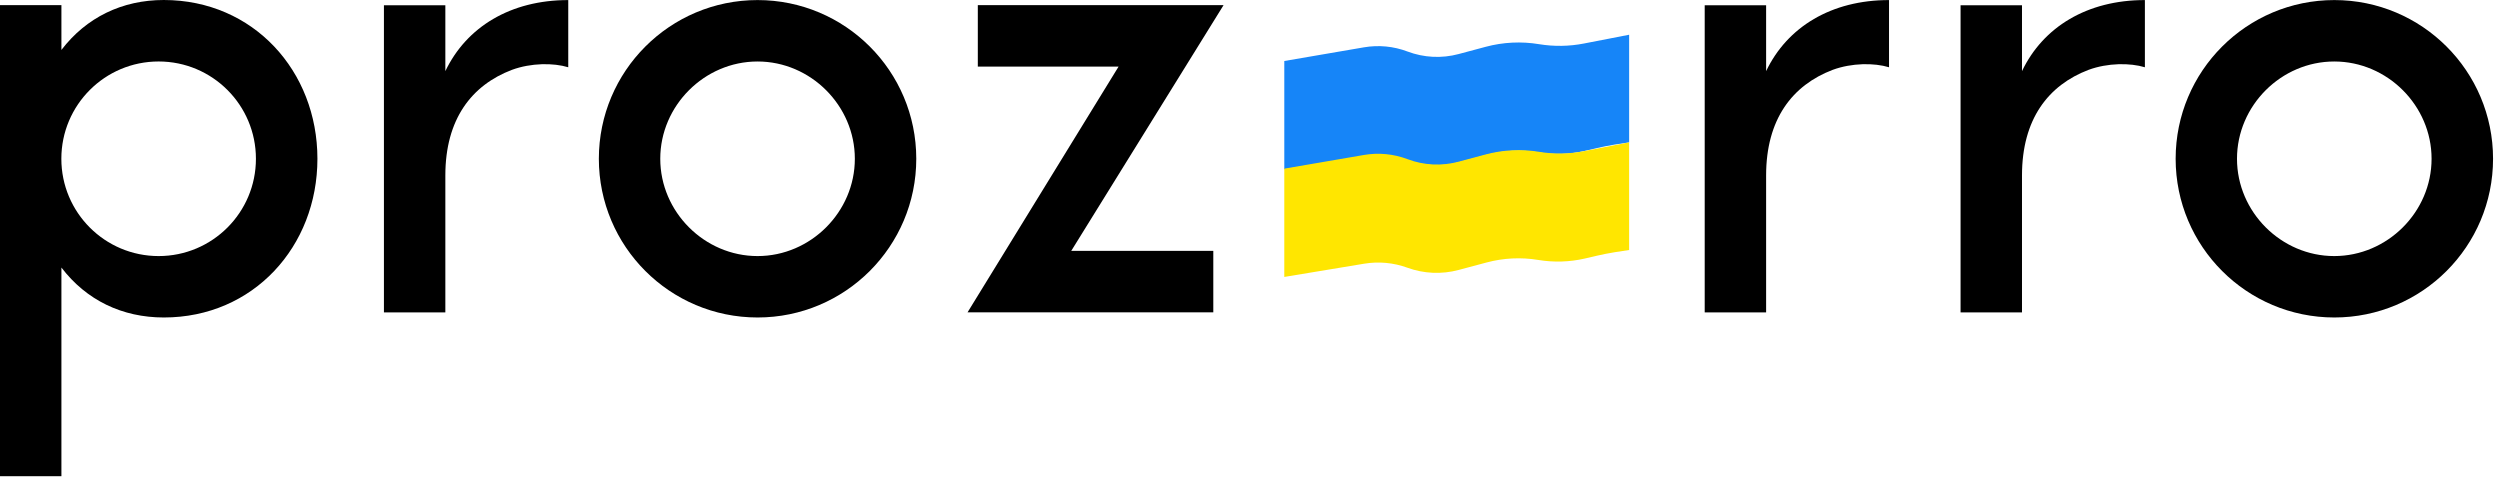 <svg role="img" width="159" height="31" viewBox="0 0 159 31" fill="none" xmlns="http://www.w3.org/2000/svg">
<title>Логотип Прозорро</title>
<g clip-path="url(#clip0_6775_1304)">
<path d="M20.188 10.098C20.188 15.672 16.117 20.192 10.418 20.192C7.773 20.192 5.492 19.094 3.906 17.016V30.286H0V0.328H3.906V3.176C5.492 1.102 7.773 0 10.418 0C16.117 0.004 20.188 4.52 20.188 10.098ZM16.277 10.098C16.277 6.68 13.507 3.91 10.089 3.91C6.672 3.91 3.902 6.676 3.902 10.098C3.902 13.516 6.672 16.286 10.089 16.286C13.507 16.286 16.277 13.516 16.277 10.098Z" fill="black"/>
<path d="M36.141 0.004V4.278C35.203 3.993 33.782 3.993 32.559 4.442C29.996 5.419 28.324 7.575 28.324 11.157V19.868H24.418V0.333H28.324V4.524C29.668 1.711 32.477 0.004 36.141 0.004Z" fill="black"/>
<path d="M58.275 10.098C58.275 15.672 53.755 20.192 48.181 20.192C42.607 20.192 38.087 15.672 38.087 10.098C38.087 4.524 42.607 0.004 48.181 0.004C53.755 0.004 58.275 4.52 58.275 10.098ZM54.368 10.098C54.368 6.719 51.56 3.911 48.181 3.911C44.802 3.911 41.993 6.719 41.993 10.098C41.993 13.477 44.802 16.286 48.181 16.286C51.56 16.286 54.368 13.477 54.368 10.098Z" fill="black"/>
<path d="M61.537 19.863L71.142 4.235H62.189V0.328H77.818L68.13 15.957H77.166V19.863H61.537Z" fill="black"/>
<path d="M120.142 0.004V4.278C119.204 3.993 117.782 3.993 116.559 4.442C113.997 5.419 112.325 7.575 112.325 11.157V19.868H108.419V0.333H112.325V4.524C113.669 1.711 116.477 0.004 120.142 0.004Z" fill="black"/>
<path d="M136.415 0.004V4.278C135.477 3.993 134.055 3.993 132.833 4.442C130.271 5.419 128.599 7.575 128.599 11.157V19.868H124.692V0.333H128.599V4.524C129.942 1.711 132.75 0.004 136.415 0.004Z" fill="black"/>
<path d="M158.558 10.098C158.558 15.672 154.039 20.192 148.464 20.192C142.89 20.192 138.371 15.672 138.371 10.098C138.371 4.524 142.89 0.004 148.464 0.004C154.039 0.004 158.558 4.52 158.558 10.098ZM154.648 10.098C154.648 6.719 151.839 3.911 148.46 3.911C145.081 3.911 142.273 6.719 142.273 10.098C142.273 13.477 145.081 16.286 148.46 16.286C151.843 16.282 154.648 13.477 154.648 10.098Z" fill="black"/>
<path d="M103.613 9.055V2.209L100.736 2.768C99.796 2.951 98.83 2.965 97.886 2.81C96.755 2.623 95.597 2.68 94.49 2.977L92.763 3.439C91.692 3.726 90.556 3.669 89.519 3.277C88.635 2.942 87.678 2.85 86.748 3.01L81.681 3.88V10.767L86.764 9.925C87.685 9.772 88.631 9.86 89.508 10.18C90.554 10.562 91.692 10.612 92.767 10.324L94.547 9.848C95.616 9.561 96.735 9.506 97.828 9.686C98.81 9.848 99.814 9.821 100.784 9.599C101.074 9.533 101.355 9.468 101.583 9.413C102.252 9.254 103.215 9.108 103.613 9.055Z" fill="#1685F8"/>
<path d="M103.613 15.901V9.055L100.736 9.614C99.796 9.797 98.83 9.811 97.886 9.656C96.755 9.47 95.597 9.527 94.49 9.823L92.763 10.285C91.692 10.572 90.556 10.515 89.519 10.123C88.635 9.788 87.678 9.696 86.748 9.856L81.681 10.726V17.613L86.764 16.771C87.685 16.618 88.631 16.706 89.508 17.026C90.554 17.408 91.692 17.458 92.767 17.17L94.547 16.694C95.616 16.407 96.735 16.352 97.828 16.532C98.81 16.694 99.814 16.667 100.784 16.445C101.074 16.379 101.355 16.314 101.583 16.259C102.252 16.1 103.215 15.954 103.613 15.901Z" fill="#FFE600"/>
</g>
<defs>
<clipPath id="clip0_6775_1304">
<rect width="159" height="30.286" fill="white"/>
</clipPath>
</defs>
</svg>
